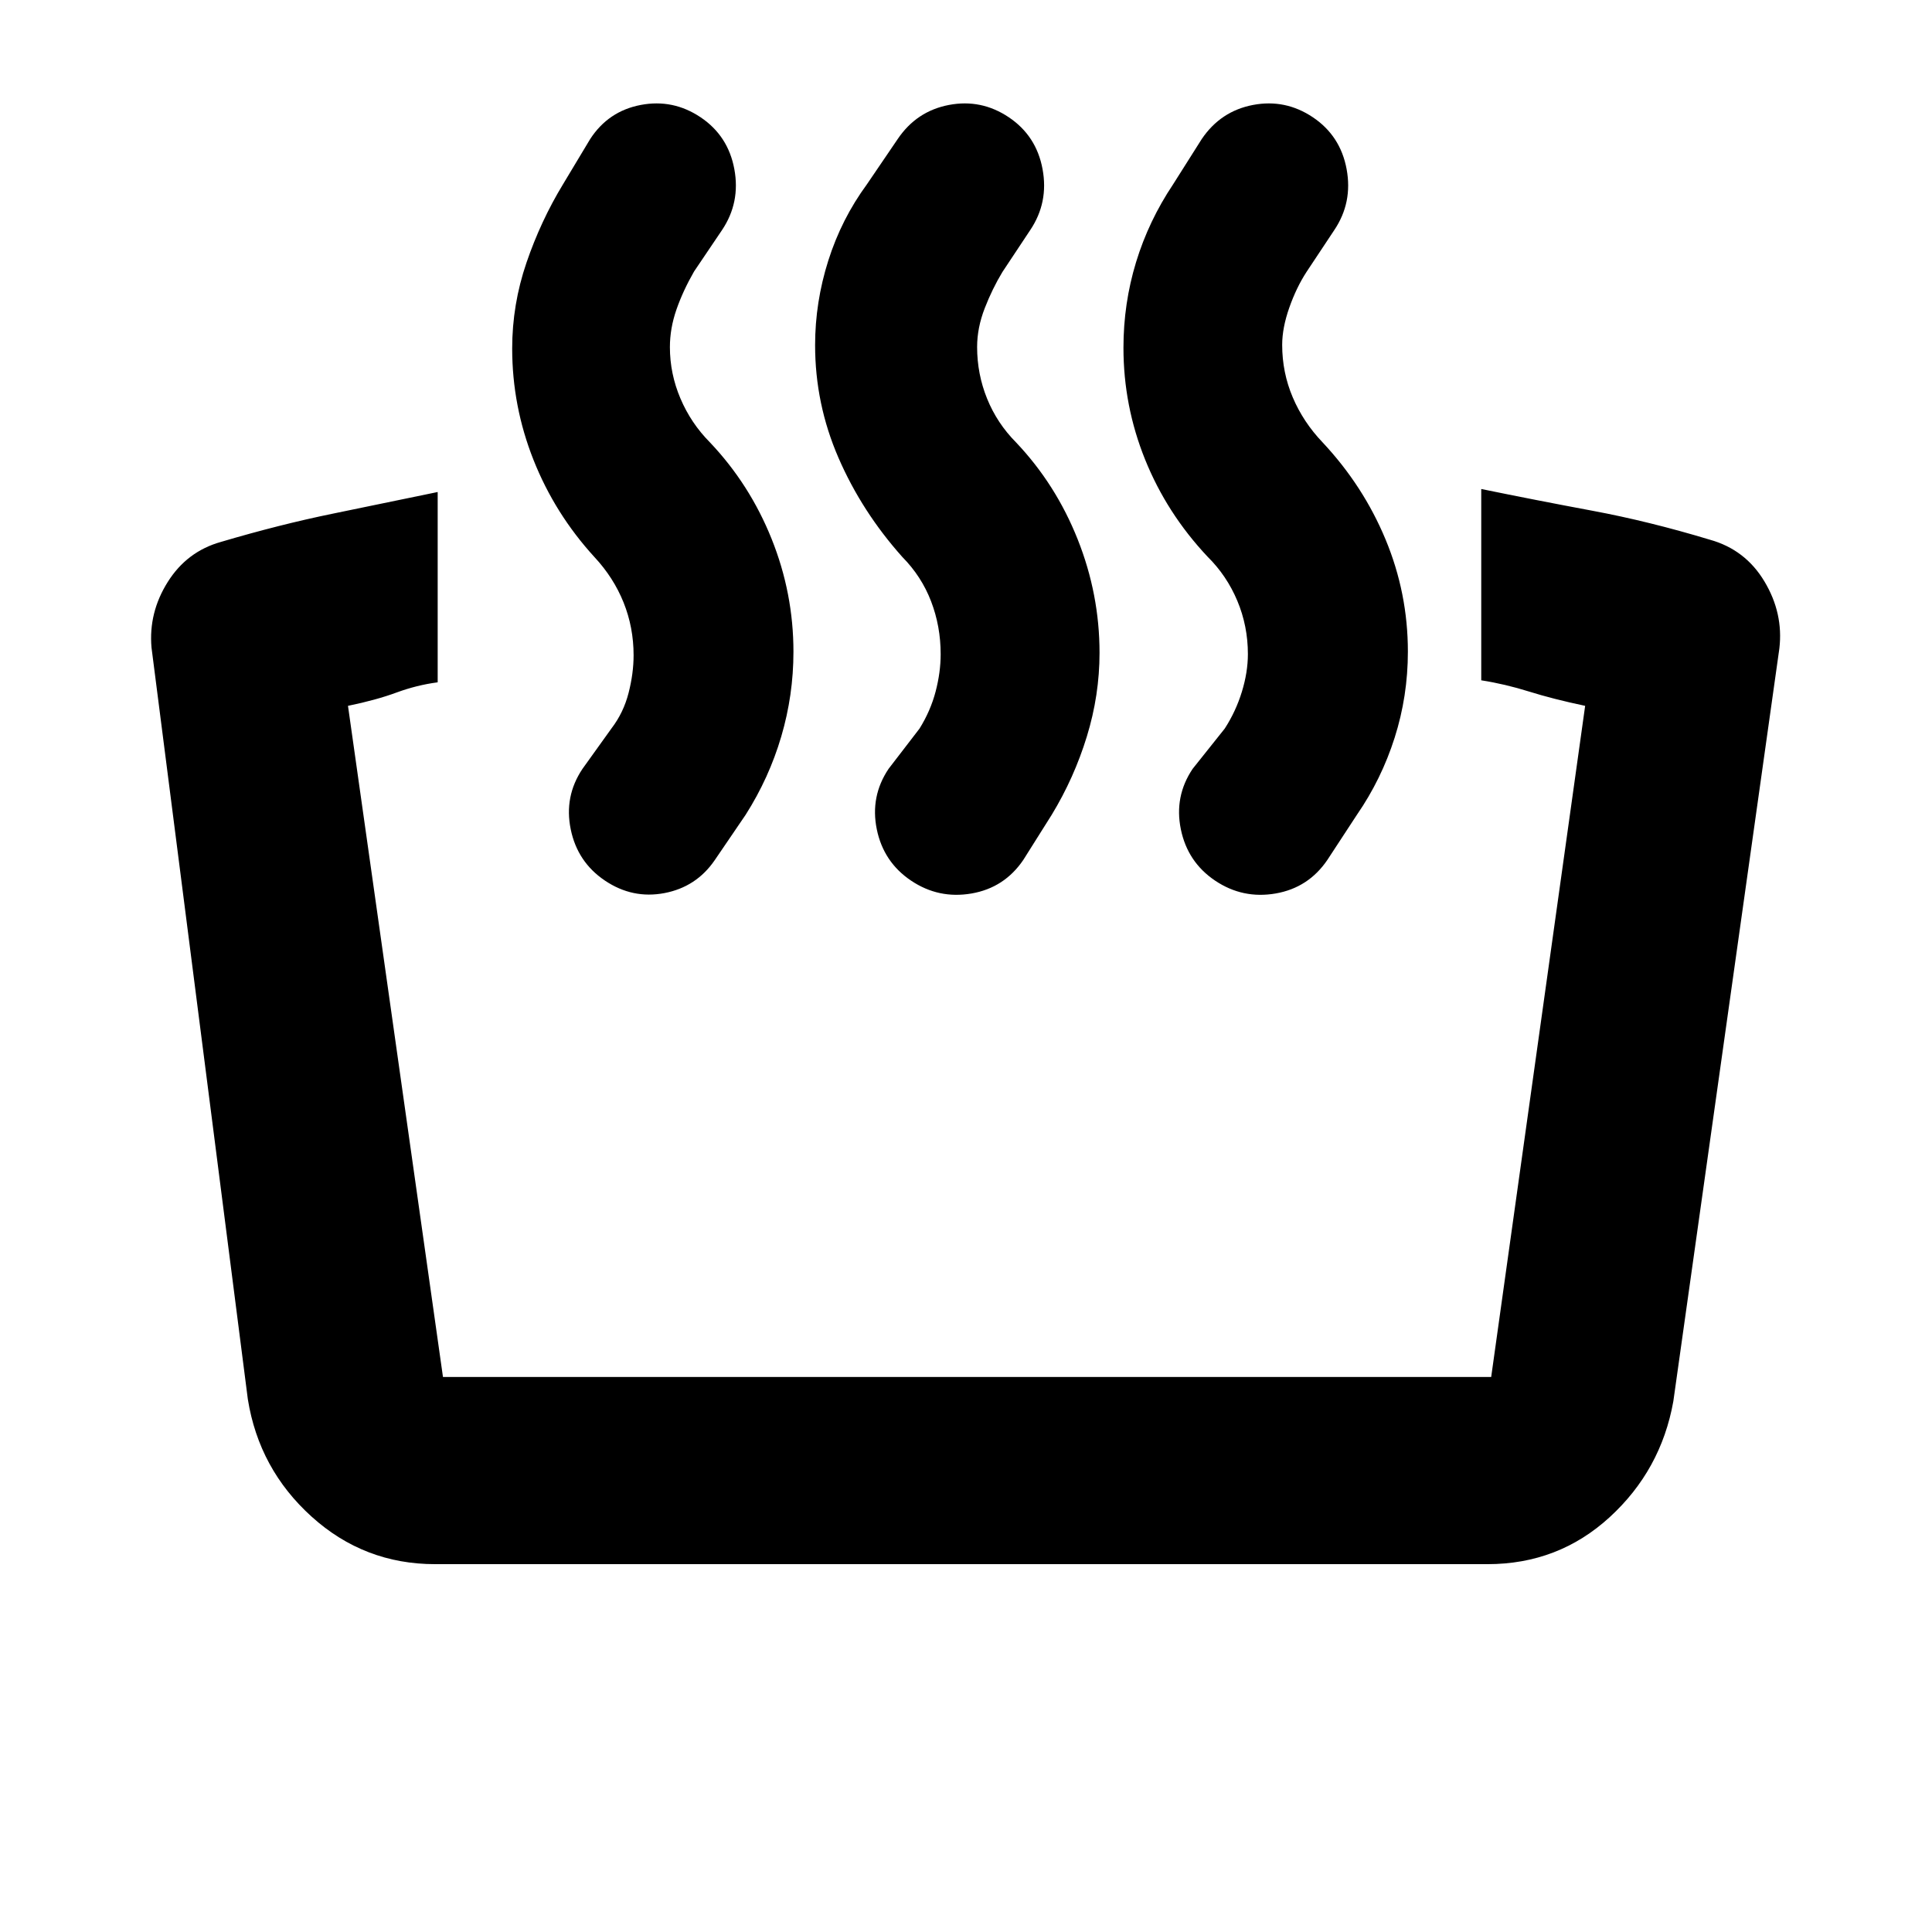 <svg xmlns="http://www.w3.org/2000/svg" height="20" viewBox="0 -960 960 960" width="20"><path d="M736.02-621.96v-95.06q27.13 5.56 55.26 10.81 28.13 5.25 58.33 14.38 17.64 4.91 27.12 20.73 9.49 15.82 7.42 33.34l-52.69 374.11q-6.13 34.17-31.62 57.52-25.49 23.35-60.73 23.35H216.22q-35.24 0-61.37-23.6-26.13-23.6-31.7-58.34L75.28-638.26q-1.5-17.32 8.05-32.53 9.54-15.22 26.56-19.97 29.2-8.63 55.59-14.03 26.39-5.39 52-10.73v94.56q-10.41 1.37-20.49 5.09-10.08 3.72-24.08 6.6l47.2 333.49h520.85l46.69-333.49q-16-3.38-27.86-7.1-11.86-3.72-23.77-5.59Zm-115.95-13.02q0-13.95-5.25-26.47-5.25-12.53-14.83-21.98-20.25-21.56-31-48.24-10.75-26.67-10.75-55.53 0-22 6.26-42.52 6.26-20.52 18.43-38.72l14.21-22.47q9.38-13.87 25.46-16.94 16.07-3.06 29.77 6.13 13.7 9.2 16.76 25.77 3.07 16.58-6.13 30.28l-13.79 20.78q-5.04 7.74-8.57 17.77-3.53 10.03-3.53 18.47 0 13.75 5.25 26.09t14.82 22.36q20.25 21.63 31.32 48.3 11.07 26.66 11.07 55.68 0 22.13-6.58 42.8-6.58 20.66-18.75 38.29l-14.67 22.41q-9.42 13.87-25.74 16.69-16.33 2.81-30.03-6.38-13.69-9.2-17.04-25.52-3.35-16.33 5.85-30.03l15.96-20.02q5.5-8.5 8.5-18.25t3-18.75Zm-152.66 0q0-13.81-4.76-26.22-4.76-12.4-14.29-22.05-20.14-22.55-31.74-49.3-11.6-26.75-11.6-55.93 0-21.37 6.55-42.03 6.54-20.66 19.21-37.93l15.28-22.47q9.37-13.87 25.45-16.94 16.08-3.06 29.77 6.13 13.7 9.2 16.76 25.77 3.07 16.58-6.13 30.28l-13.79 20.78q-5.03 8.3-8.82 18.05-3.78 9.75-3.78 19.25 0 13.45 4.97 25.7 4.97 12.24 14.36 21.7 19.78 20.86 30.64 48.18 10.86 27.31 10.86 56.38 0 21.06-6.31 41.61-6.31 20.56-17.45 38.89l-14.11 22.41q-9.41 13.87-25.74 16.69-16.33 2.81-30.02-6.38-13.7-9.2-17.05-25.52-3.34-16.33 5.85-30.03l15.39-20.02q5.5-8.86 8-18.43t2.5-18.57Zm-152.58.57q0-13.82-4.98-26.22-4.98-12.4-14.52-22.62-19.63-21.49-30.23-48.21-10.6-26.73-10.6-55.39 0-21.85 7.1-42.62 7.1-20.77 18.16-38.97l13.5-22.47q9.02-13.87 25.1-16.94 16.07-3.06 29.77 6.13 13.7 9.2 16.76 25.77 3.07 16.58-6.13 30.28l-13.89 20.58q-5.5 9.57-8.75 18.91t-3.25 18.66q0 13.23 5.25 25.55t14.64 21.78q19.78 20.86 30.64 47.93 10.86 27.06 10.86 56.13 0 21.56-6.06 42.11-6.05 20.56-17.7 38.89l-15.39 22.59q-9.13 13.29-24.96 16.31-15.82 3.01-29.52-6.18-13.7-9.2-17.04-25.52-3.35-16.33 5.84-30.03l14.5-20.22q5.9-7.73 8.4-17.48t2.5-18.75Z"/></svg>